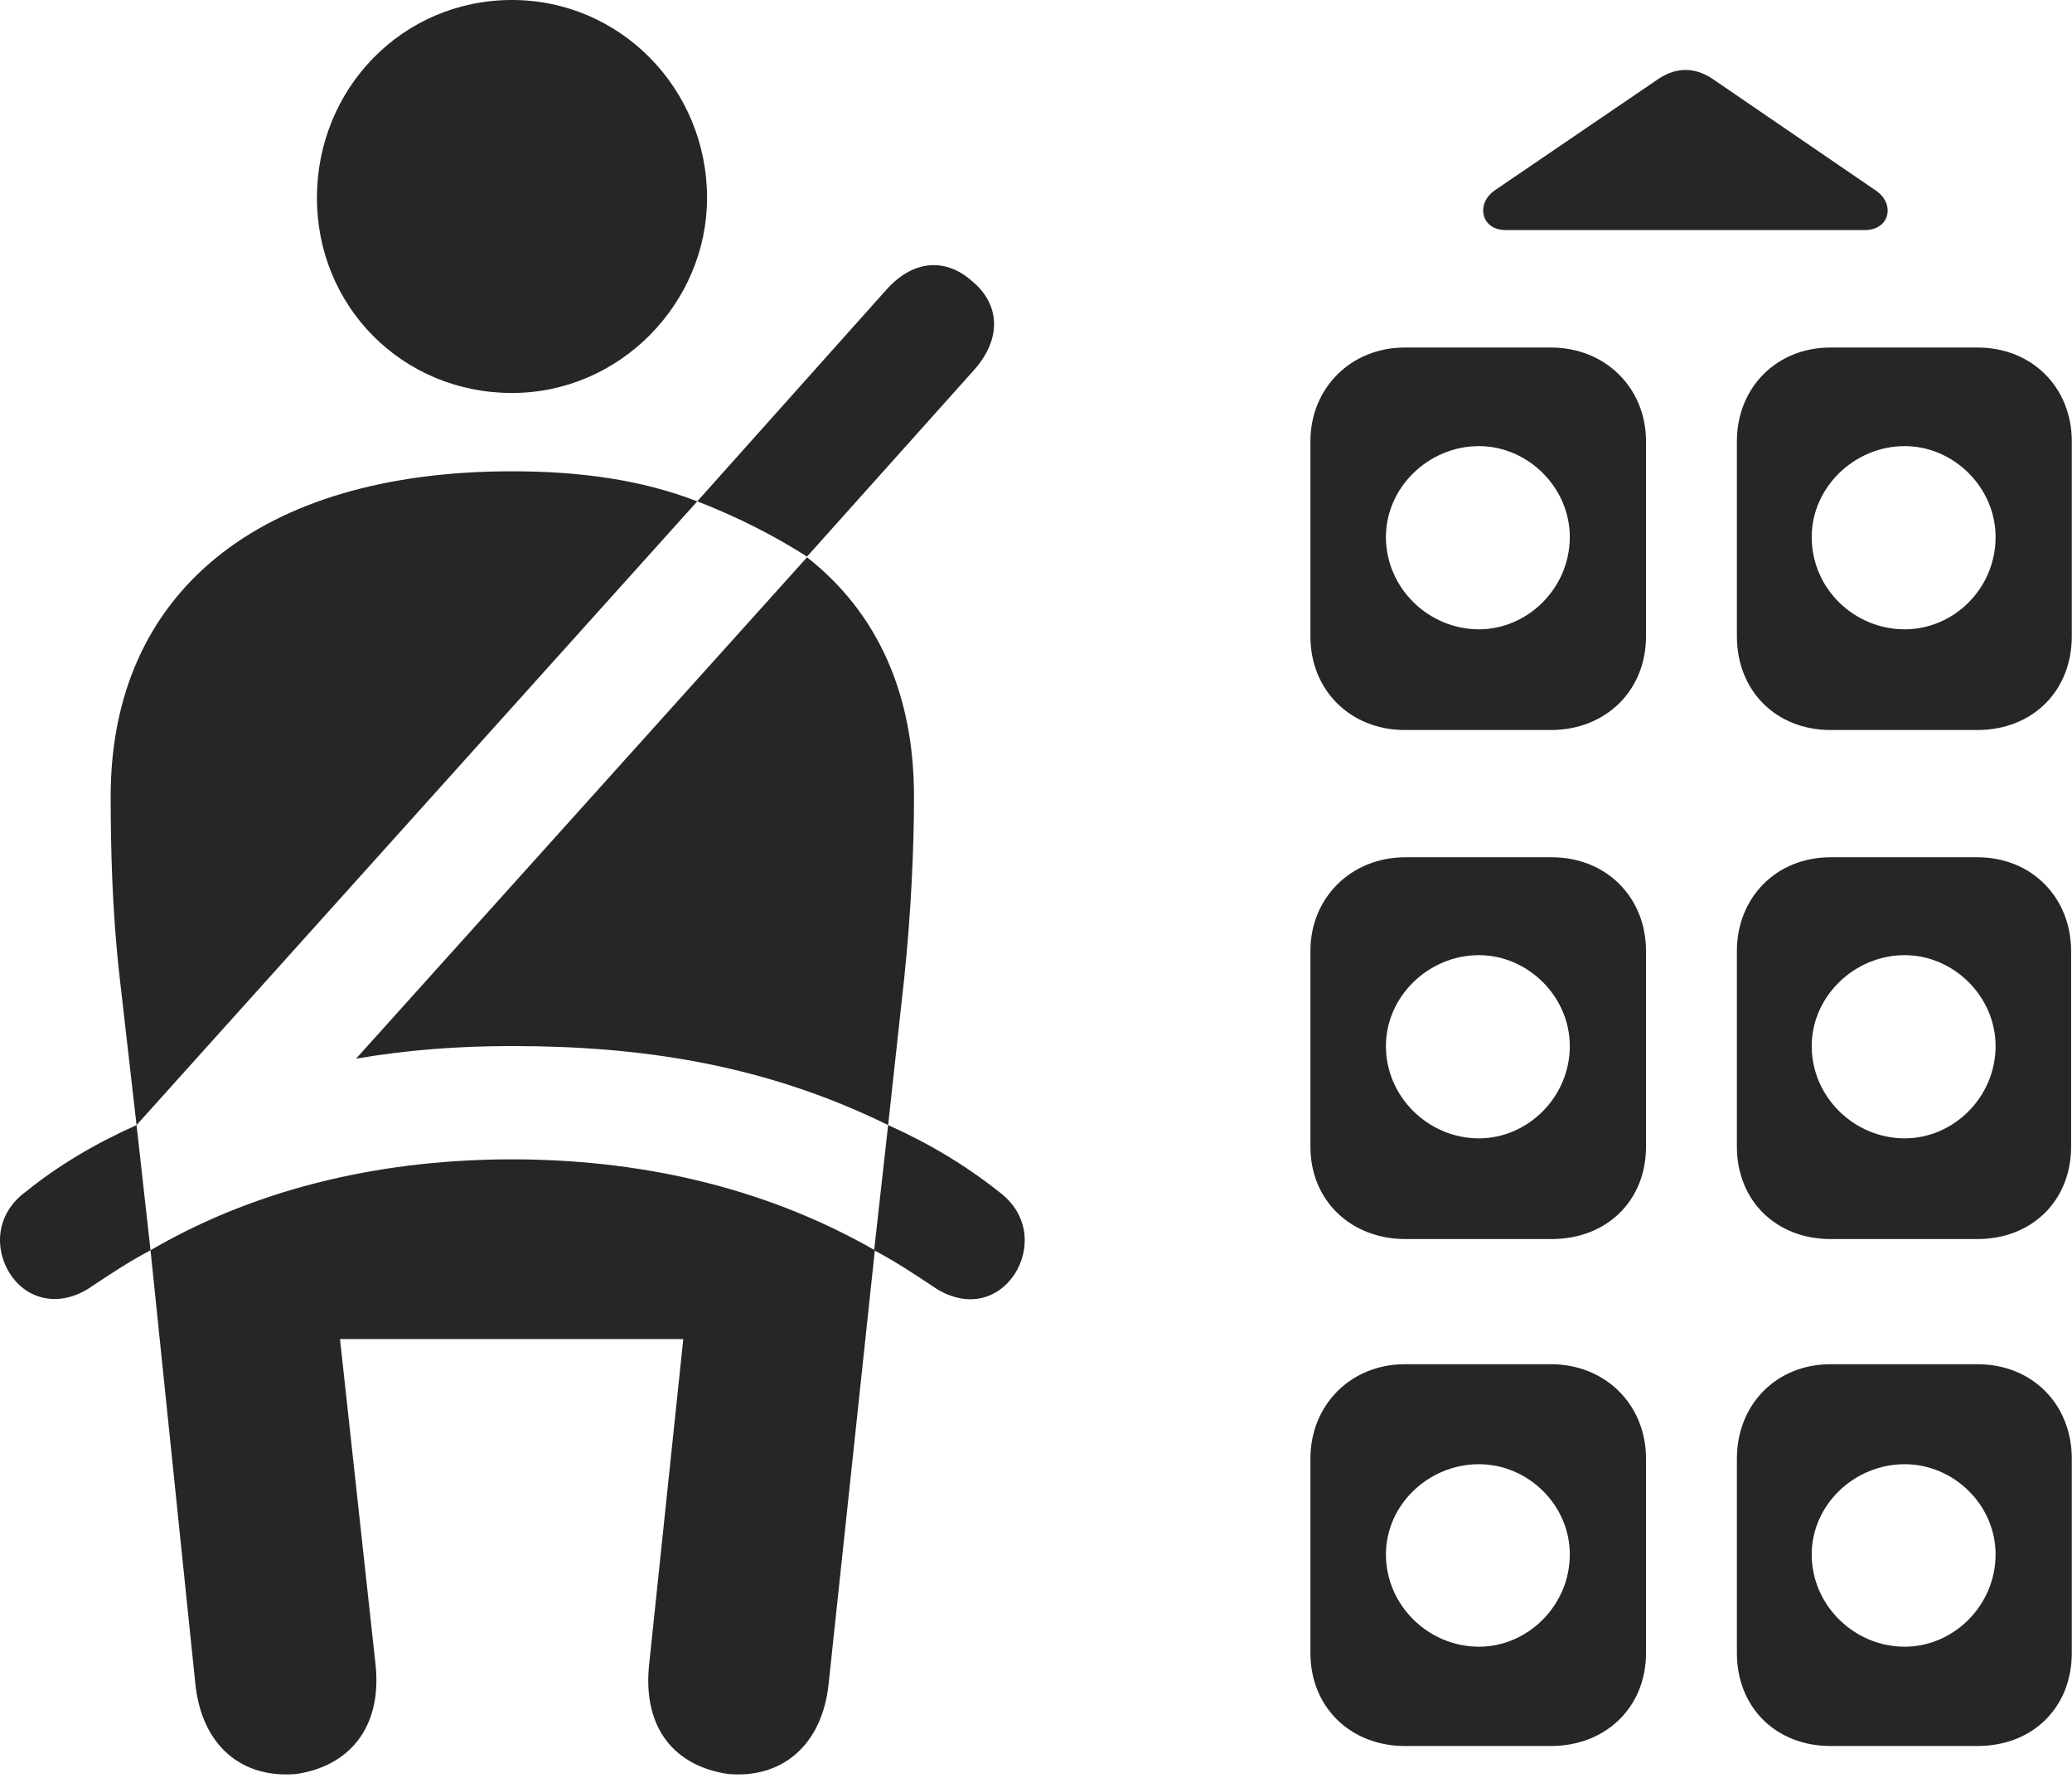 <?xml version="1.0" encoding="UTF-8"?>
<!--Generator: Apple Native CoreSVG 326-->
<!DOCTYPE svg
PUBLIC "-//W3C//DTD SVG 1.1//EN"
       "http://www.w3.org/Graphics/SVG/1.1/DTD/svg11.dtd">
<svg version="1.1" xmlns="http://www.w3.org/2000/svg" xmlns:xlink="http://www.w3.org/1999/xlink" viewBox="0 0 740.898 635.75">
 <g>
  <rect height="635.75" opacity="0" width="740.898" x="0" y="0"/>
  <path d="M468.574 157.75L468.574 227.5C468.574 247 483.074 261 502.324 261L554.574 261C574.074 261 588.574 247 588.574 227.5L588.574 157.75C588.574 138.75 574.074 124.25 554.574 124.25L502.324 124.25C483.074 124.25 468.574 138.75 468.574 157.75ZM621.074 157.75L621.074 227.5C621.074 247 635.074 261 654.574 261L707.074 261C726.824 261 740.824 247 740.824 227.5L740.824 157.75C740.824 138.75 726.824 124.25 707.074 124.25L654.574 124.25C635.074 124.25 621.074 138.75 621.074 157.75ZM468.574 340L468.574 410C468.574 429.25 483.074 443 502.574 443L554.824 443C574.574 443 588.574 429.25 588.574 410L588.574 340C588.574 321 574.574 306.5 554.824 306.5L502.574 306.5C483.074 306.5 468.574 321 468.574 340ZM621.074 340L621.074 410C621.074 429.25 635.074 443 654.574 443L707.074 443C726.574 443 740.574 429.25 740.574 410L740.574 340C740.574 321 726.574 306.5 707.074 306.5L654.574 306.5C635.074 306.5 621.074 321 621.074 340ZM468.574 521.5L468.574 591C468.574 610.5 483.074 624.25 502.324 624.25L554.574 624.25C574.074 624.25 588.574 610.5 588.574 591L588.574 521.5C588.574 502.25 574.074 487.75 554.574 487.75L502.324 487.75C483.074 487.75 468.574 502.25 468.574 521.5ZM621.074 521.5L621.074 591C621.074 610.5 635.074 624.25 654.574 624.25L707.074 624.25C726.824 624.25 740.824 610.5 740.824 591L740.824 521.5C740.824 502.25 726.824 487.75 707.074 487.75L654.574 487.75C635.074 487.75 621.074 502.25 621.074 521.5ZM528.824 225C510.824 225 495.574 210.25 495.574 192C495.574 174.25 510.824 159.5 528.824 159.5C546.324 159.5 561.324 174.25 561.324 192C561.324 210.25 546.324 225 528.824 225ZM681.074 225C663.074 225 647.824 210.5 647.824 192C647.824 174.25 663.074 159.5 681.074 159.5C698.574 159.5 713.574 174.25 713.574 192C713.574 210.5 698.574 225 681.074 225ZM528.824 407C510.824 407 495.574 392.25 495.574 374C495.574 356.25 510.824 341.5 528.824 341.5C546.324 341.5 561.324 356.25 561.324 374C561.324 392.25 546.324 407 528.824 407ZM681.074 407C663.074 407 647.824 392.25 647.824 374C647.824 356.25 663.074 341.5 681.074 341.5C698.574 341.5 713.574 356.25 713.574 374C713.574 392.25 698.574 407 681.074 407ZM528.824 588.75C510.824 588.75 495.574 574 495.574 555.75C495.574 538 510.824 523.5 528.824 523.5C546.324 523.5 561.324 538 561.324 555.75C561.324 574 546.324 588.75 528.824 588.75ZM681.074 588.75C663.074 588.75 647.824 574 647.824 555.75C647.824 538 663.074 523.5 681.074 523.5C698.574 523.5 713.574 538 713.574 555.75C713.574 574 698.574 588.75 681.074 588.75ZM538.324 82.25L666.824 82.25C675.824 82.25 677.824 72.75 670.574 68L612.074 28C605.824 24 599.574 24 593.324 28L534.574 68C527.574 72.75 529.574 82.25 538.324 82.25Z" fill="black" fill-opacity="0.85"/>
  <path d="M183.074 140.5C221.824 140.5 252.824 108.25 252.824 70.75C252.824 31.75 221.824 0 183.074 0C143.824 0 113.324 31.75 113.324 70.75C113.324 109.5 143.824 140.5 183.074 140.5ZM48.824 402.25L249.324 179.25C229.324 171.5 207.324 168.5 183.074 168.5C92.574 168.5 39.574 212 39.574 284.75C39.574 302.5 40.074 326 42.824 349.75ZM317.574 402.25L323.324 349.75C325.824 326 326.824 302.5 326.824 284.75C326.824 248.5 314.074 219.25 288.574 199.25L127.324 378.5C146.324 375.25 164.574 374 183.074 374C227.574 374 272.324 380 317.574 402.25ZM106.074 634.25C124.324 631.5 136.574 618.25 134.324 595.5L121.574 478.75L244.324 478.75L232.074 595.5C229.824 618.25 241.574 631.5 260.324 634.25C279.324 636 294.074 624.25 296.324 601.75L312.824 447C271.824 423.5 226.574 414.5 183.074 414.5C139.574 414.5 94.074 423.5 53.824 447L69.824 601.75C72.074 624.25 86.574 636 106.074 634.25ZM288.574 199L348.324 132.25C358.324 121 357.574 108.75 347.574 100.5C338.574 92.5 326.824 92.25 316.574 104L249.324 179.25C263.574 184.75 276.824 191.5 288.574 199ZM9.324 426C-1.676 434-1.926 446.5 3.324 455C8.574 463.75 19.824 468 31.574 460.75C39.074 455.75 45.824 451.25 53.824 447L48.824 402.25C34.324 408.75 21.074 416.5 9.324 426ZM357.074 426C345.074 416.5 332.074 408.75 317.574 402.25L312.574 447C320.574 451.25 327.324 455.75 334.824 460.75C346.574 468 357.324 464 362.824 455.5C368.324 447 368.324 434.25 357.074 426Z" fill="black" fill-opacity="0.85"/>
 </g>
</svg>
